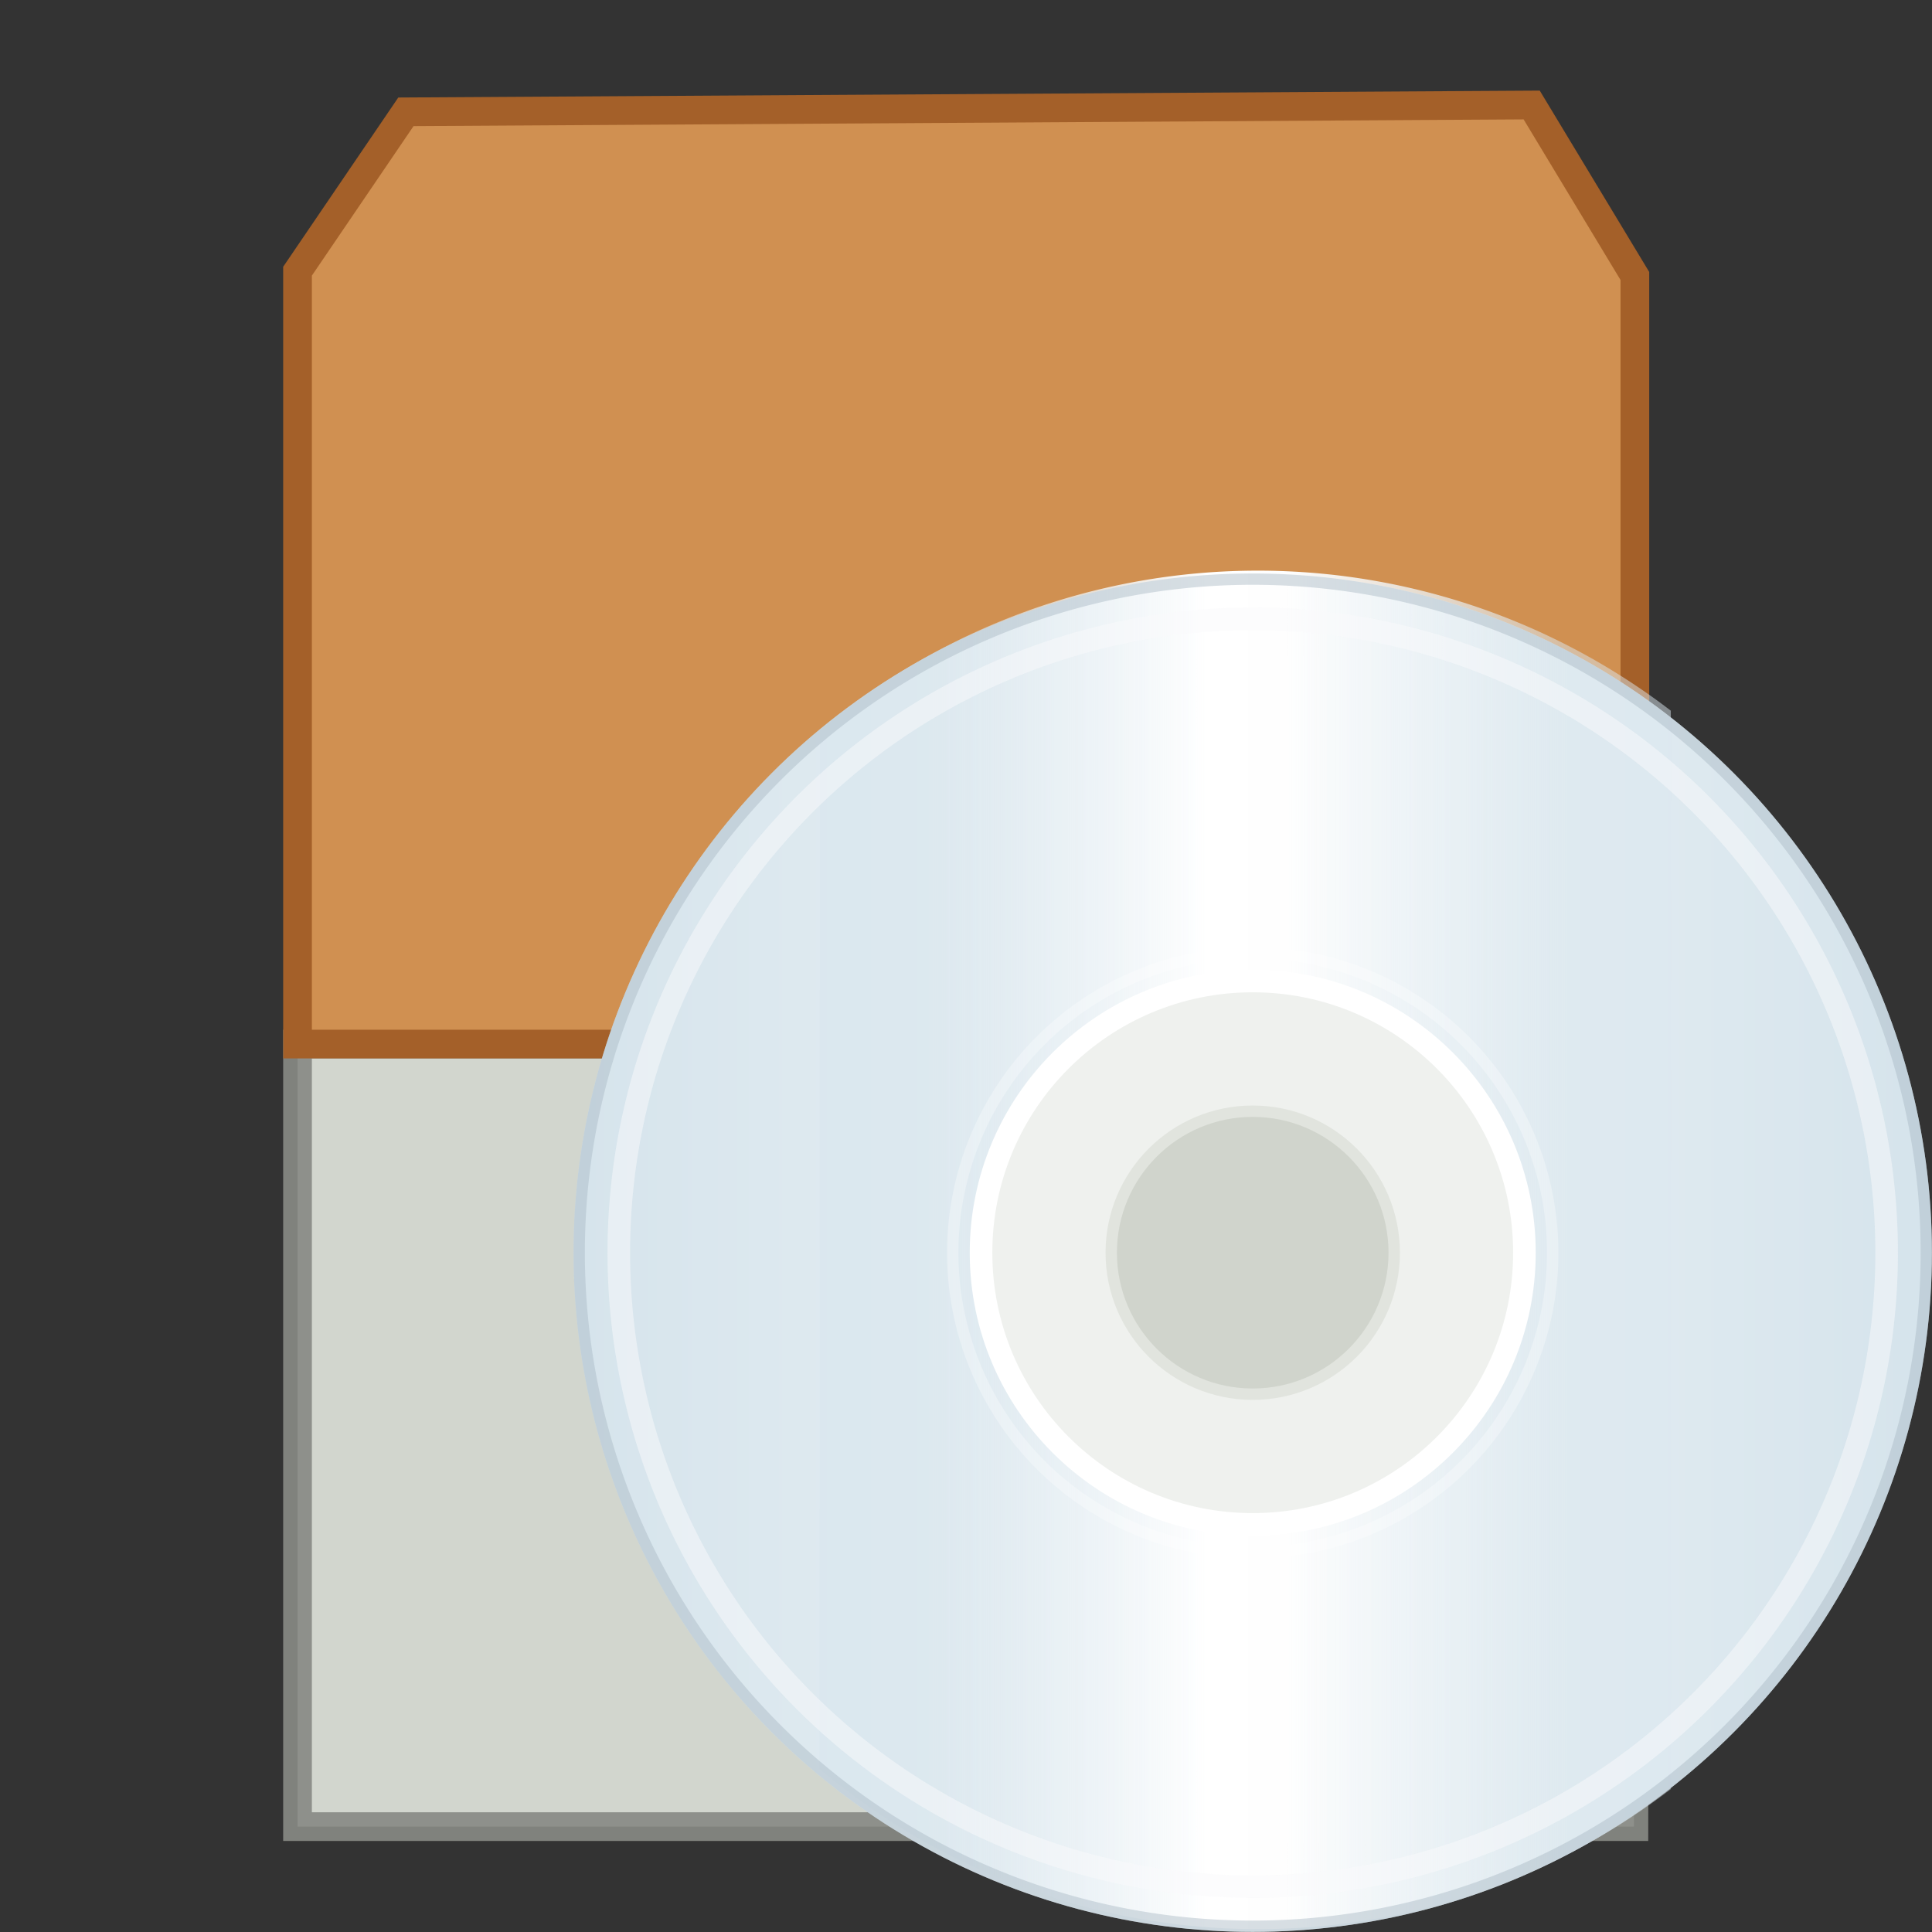 <?xml version="1.0" encoding="UTF-8"?>
<svg width="64" height="64" version="1.1" viewBox="0 0 16.933 16.933" xmlns="http://www.w3.org/2000/svg" xmlns:xlink="http://www.w3.org/1999/xlink">
 <rect x="0" y="0" width="16.933" height="16.933" fill="#333333" stroke="none"/>
 <defs>
  <linearGradient id="linearGradient869" x1="60.84" x2="2.322" y1="32.955" y2="32.955" gradientTransform="matrix(.265 0 0 .265 2e-7 .017)" gradientUnits="userSpaceOnUse">
   <stop stop-color="#d6e4ec" offset="0"/>
   <stop stop-color="#ecf3f6" offset=".494"/>
   <stop stop-color="#d6e4ec" offset="1"/>
  </linearGradient>
  <linearGradient id="linearGradient969" x1="29.449" x2="29.449" y1="17.57" y2="45.73" gradientTransform="matrix(0 -.265 .265 0 .021 16.099)" gradientUnits="userSpaceOnUse">
   <stop stop-color="#d8e5ed" stop-opacity=".502" offset="0"/>
   <stop stop-color="#fff" offset=".439"/>
   <stop stop-color="#fefefe" offset=".561"/>
   <stop stop-color="#dce8ef" stop-opacity=".502" offset="1"/>
  </linearGradient>
 </defs>
 <g transform="matrix(.949 0 0 .949 12.984 .943)" stroke-width=".265px">
  <path d="m-10.934 8.649v7.227h12.342l0.009-7.227z" fill="#d2d6ce" stroke="#888a84" stroke-opacity=".914"/>
  <path d="m-9.933 0.039-1.001 1.472v7.138h12.351v-7.094l-0.953-1.579z" fill="#d09051" stroke="#a46029"/>
 </g>
 <g transform="matrix(.75 0 0 .75 4.63 4.617)" stroke-linecap="round" stroke-linejoin="round">
  <circle cx="8.466" cy="8.483" r="7.937" fill="url(#linearGradient869)" stroke-width="1.422" style="paint-order:stroke fill markers"/>
  <path d="m3.406 2.384 1.405e-4 12.132a7.937 7.937 0 0 0 1.15 0.808 7.937 7.937 0 0 0 8.796-0.573l-4.2e-4 -12.602a7.937 7.937 0 0 0-0.858-0.573 7.937 7.937 0 0 0-9.088 0.808z" fill="url(#linearGradient969)" stroke-width=".794" style="paint-order:stroke fill markers"/>
  <path d="m8.428 0.546a7.937 7.937 0 0 0-7.899 7.937 7.937 7.937 0 0 0 7.937 7.937 7.937 7.937 0 0 0 7.937-7.937 7.937 7.937 0 0 0-7.937-7.937 7.937 7.937 0 0 0-0.038 0zm5.29e-4 0.132a7.805 7.805 0 0 1 0.038 0 7.805 7.805 0 0 1 7.805 7.805 7.805 7.805 0 0 1-7.805 7.805 7.805 7.805 0 0 1-7.805-7.805 7.805 7.805 0 0 1 7.767-7.805z" fill="#a9b8c2" fill-opacity=".906" opacity=".5" stroke-width="1.422" style="paint-order:stroke fill markers"/>
  <g>
   <path d="m8.466 0.943a7.54 7.54 0 0 0-7.54 7.54 7.54 7.54 0 0 0 7.54 7.54 7.54 7.54 0 0 0 7.54-7.54 7.54 7.54 0 0 0-7.54-7.54zm0 0.265a7.276 7.276 0 0 1 7.276 7.276 7.276 7.276 0 0 1-7.276 7.276 7.276 7.276 0 0 1-7.276-7.276 7.276 7.276 0 0 1 7.276-7.276z" fill="#fafbfc" opacity=".5" stroke-width="2.068" style="paint-order:stroke fill markers"/>
   <path d="m8.466 4.912a3.572 3.572 0 0 0-3.572 3.572 3.572 3.572 0 0 0 3.572 3.572 3.572 3.572 0 0 0 3.572-3.572 3.572 3.572 0 0 0-3.572-3.572zm-0.028 0.132a3.439 3.439 0 0 1 0.028 0 3.439 3.439 0 0 1 3.439 3.439 3.439 3.439 0 0 1-3.439 3.439 3.439 3.439 0 0 1-3.439-3.439 3.439 3.439 0 0 1 3.411-3.439z" fill="#fff" opacity=".3" stroke-width="1.209" style="paint-order:stroke fill markers"/>
   <circle cx="8.466" cy="8.483" r="3.307" fill="#fff" stroke-width="1.119" style="paint-order:stroke fill markers"/>
   <circle cx="8.466" cy="8.483" r="3.043" fill="#eff1ee" stroke-width="1.03" style="paint-order:stroke fill markers"/>
   <circle cx="8.466" cy="8.483" r="1.72" fill="#e1e4de" stroke-width=".582" style="paint-order:stroke fill markers"/>
   <circle cx="8.466" cy="8.483" r="1.587" fill="#d0d4cc" stroke-width=".537" style="paint-order:stroke fill markers"/>
  </g>
 </g>
</svg>
